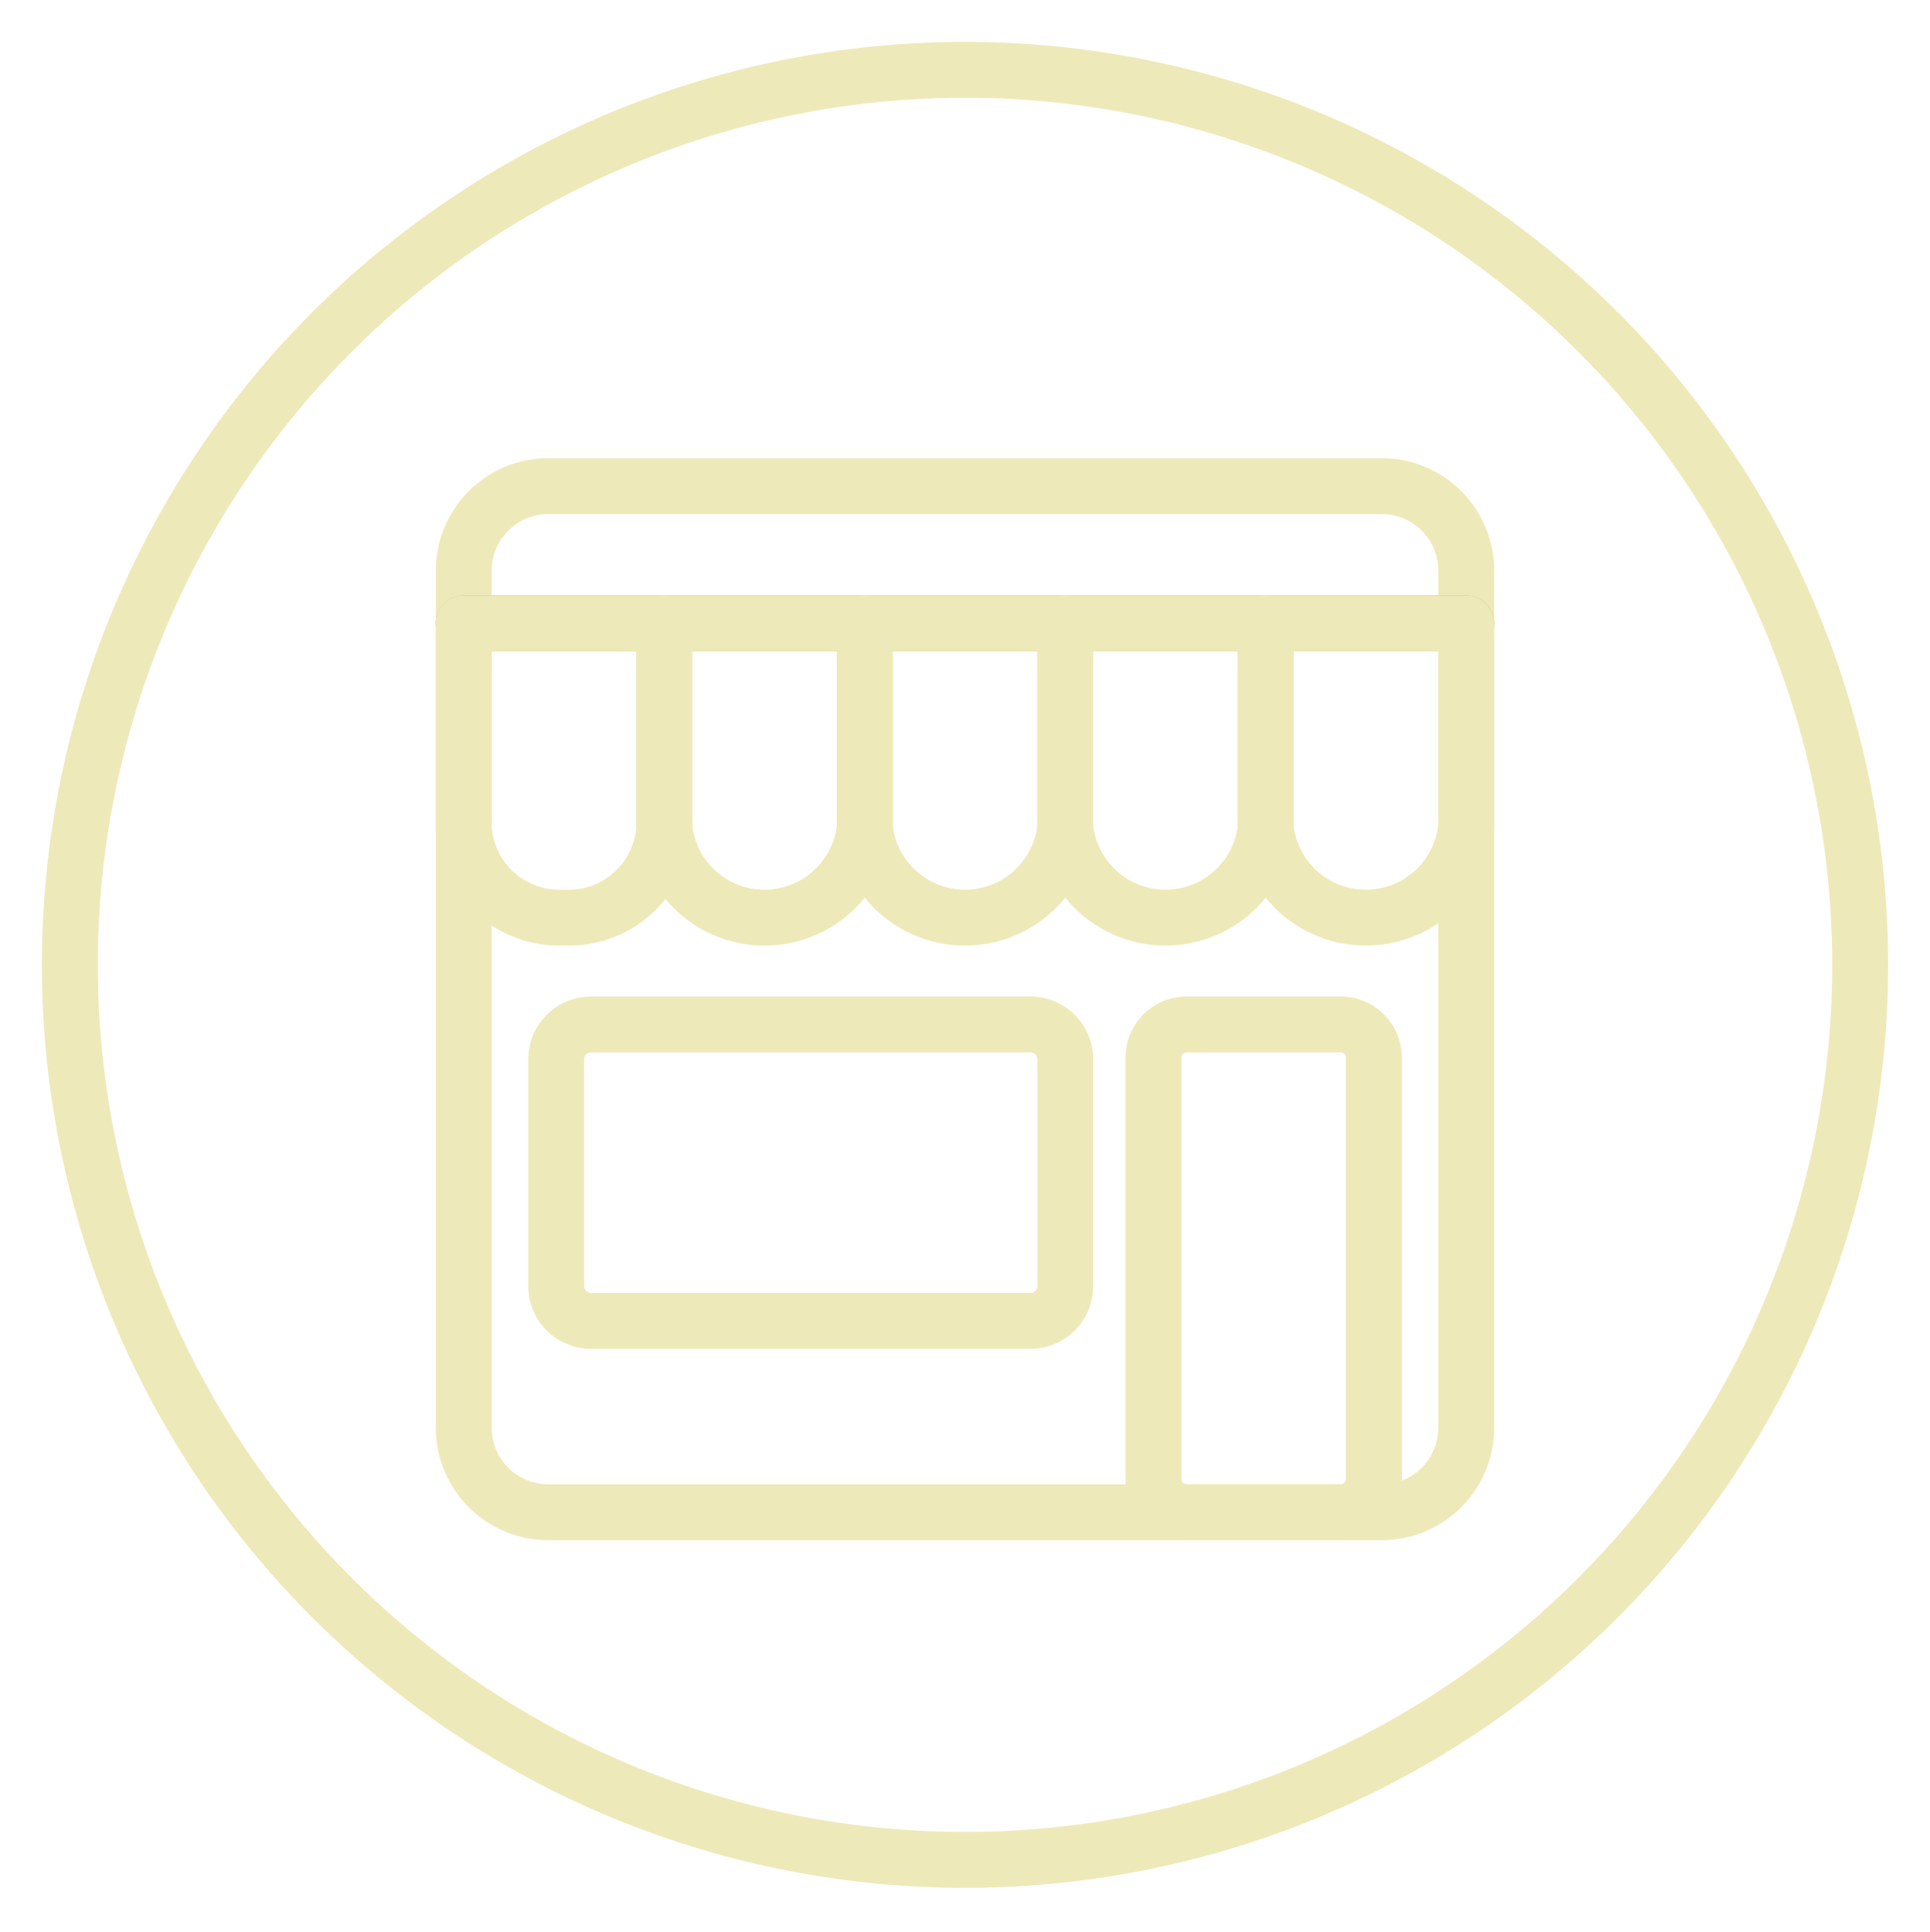 <svg xmlns="http://www.w3.org/2000/svg" width="69.061" height="69.135" viewBox="0 0 69.061 69.135">
  <g id="Icon" transform="translate(2 2)" opacity="0.898">
    <path id="Path_1064" data-name="Path 1064" d="M33.032,1A32.032,32.032,0,1,1,1,33.032,32.032,32.032,0,0,1,33.032,1Z" transform="translate(-0.501 -0.501)" fill="none" stroke="#ece7b1" stroke-linecap="round" stroke-linejoin="round" stroke-width="2"/>
    <path id="Rectangle_60" data-name="Rectangle 60" d="M3.023,0H32.847a3.022,3.022,0,0,1,3.022,3.022V33.7a3.022,3.022,0,0,1-3.022,3.022H3.023A3.023,3.023,0,0,1,0,33.694V3.023A3.023,3.023,0,0,1,3.023,0Z" transform="translate(14.596 15.399)" fill="none" stroke="#ece7b1" stroke-linecap="round" stroke-linejoin="round" stroke-width="2"/>
    <line id="Line_304" data-name="Line 304" x2="35.869" transform="translate(14.596 20.31)" fill="none" stroke="#beae46" stroke-linecap="round" stroke-linejoin="round" stroke-width="2"/>
    <path id="Path_1065" data-name="Path 1065" d="M25.642,35.632v7.294a3.424,3.424,0,0,0,3.587,3.234,3.424,3.424,0,0,0,3.587-3.234V35.632Z" transform="translate(-11.046 -15.321)" fill="none" stroke="#ece7b1" stroke-linecap="round" stroke-linejoin="round" stroke-width="2"/>
    <path id="Path_1066" data-name="Path 1066" d="M38.183,35.632v7.294a3.606,3.606,0,0,0,7.174,0V35.632Z" transform="translate(-16.413 -15.321)" fill="none" stroke="#ece7b1" stroke-linecap="round" stroke-linejoin="round" stroke-width="2"/>
    <path id="Path_1067" data-name="Path 1067" d="M50.723,35.632v7.294a3.606,3.606,0,0,0,7.174,0V35.632Z" transform="translate(-21.779 -15.321)" fill="none" stroke="#ece7b1" stroke-linecap="round" stroke-linejoin="round" stroke-width="2"/>
    <path id="Path_1068" data-name="Path 1068" d="M63.264,35.632v7.294a3.606,3.606,0,0,0,7.174,0V35.632Z" transform="translate(-27.146 -15.321)" fill="none" stroke="#ece7b1" stroke-linecap="round" stroke-linejoin="round" stroke-width="2"/>
    <path id="Path_1069" data-name="Path 1069" d="M75.8,35.632v7.294a3.606,3.606,0,0,0,7.174,0V35.632Z" transform="translate(-32.513 -15.321)" fill="none" stroke="#ece7b1" stroke-linecap="round" stroke-linejoin="round" stroke-width="2"/>
    <path id="Rectangle_61" data-name="Rectangle 61" d="M1.246,0H16.969a1.246,1.246,0,0,1,1.246,1.246V9.362a1.245,1.245,0,0,1-1.245,1.245H1.246A1.246,1.246,0,0,1,0,9.361V1.246A1.246,1.246,0,0,1,1.246,0Z" transform="translate(17.903 34.665)" fill="none" stroke="#ece7b1" stroke-linecap="round" stroke-linejoin="round" stroke-width="2"/>
    <path id="Rectangle_62" data-name="Rectangle 62" d="M1.18,0H6.7A1.181,1.181,0,0,1,7.882,1.181v15.09a1.18,1.18,0,0,1-1.18,1.18H1.18A1.18,1.18,0,0,1,0,16.271V1.18A1.18,1.18,0,0,1,1.18,0Z" transform="translate(39.277 34.665)" fill="none" stroke="#ece7b1" stroke-linecap="round" stroke-linejoin="round" stroke-width="2"/>
    <rect id="Rectangle_63" data-name="Rectangle 63" width="69.061" height="69.135" transform="translate(-2 -2)" fill="none"/>
  </g>
</svg>
